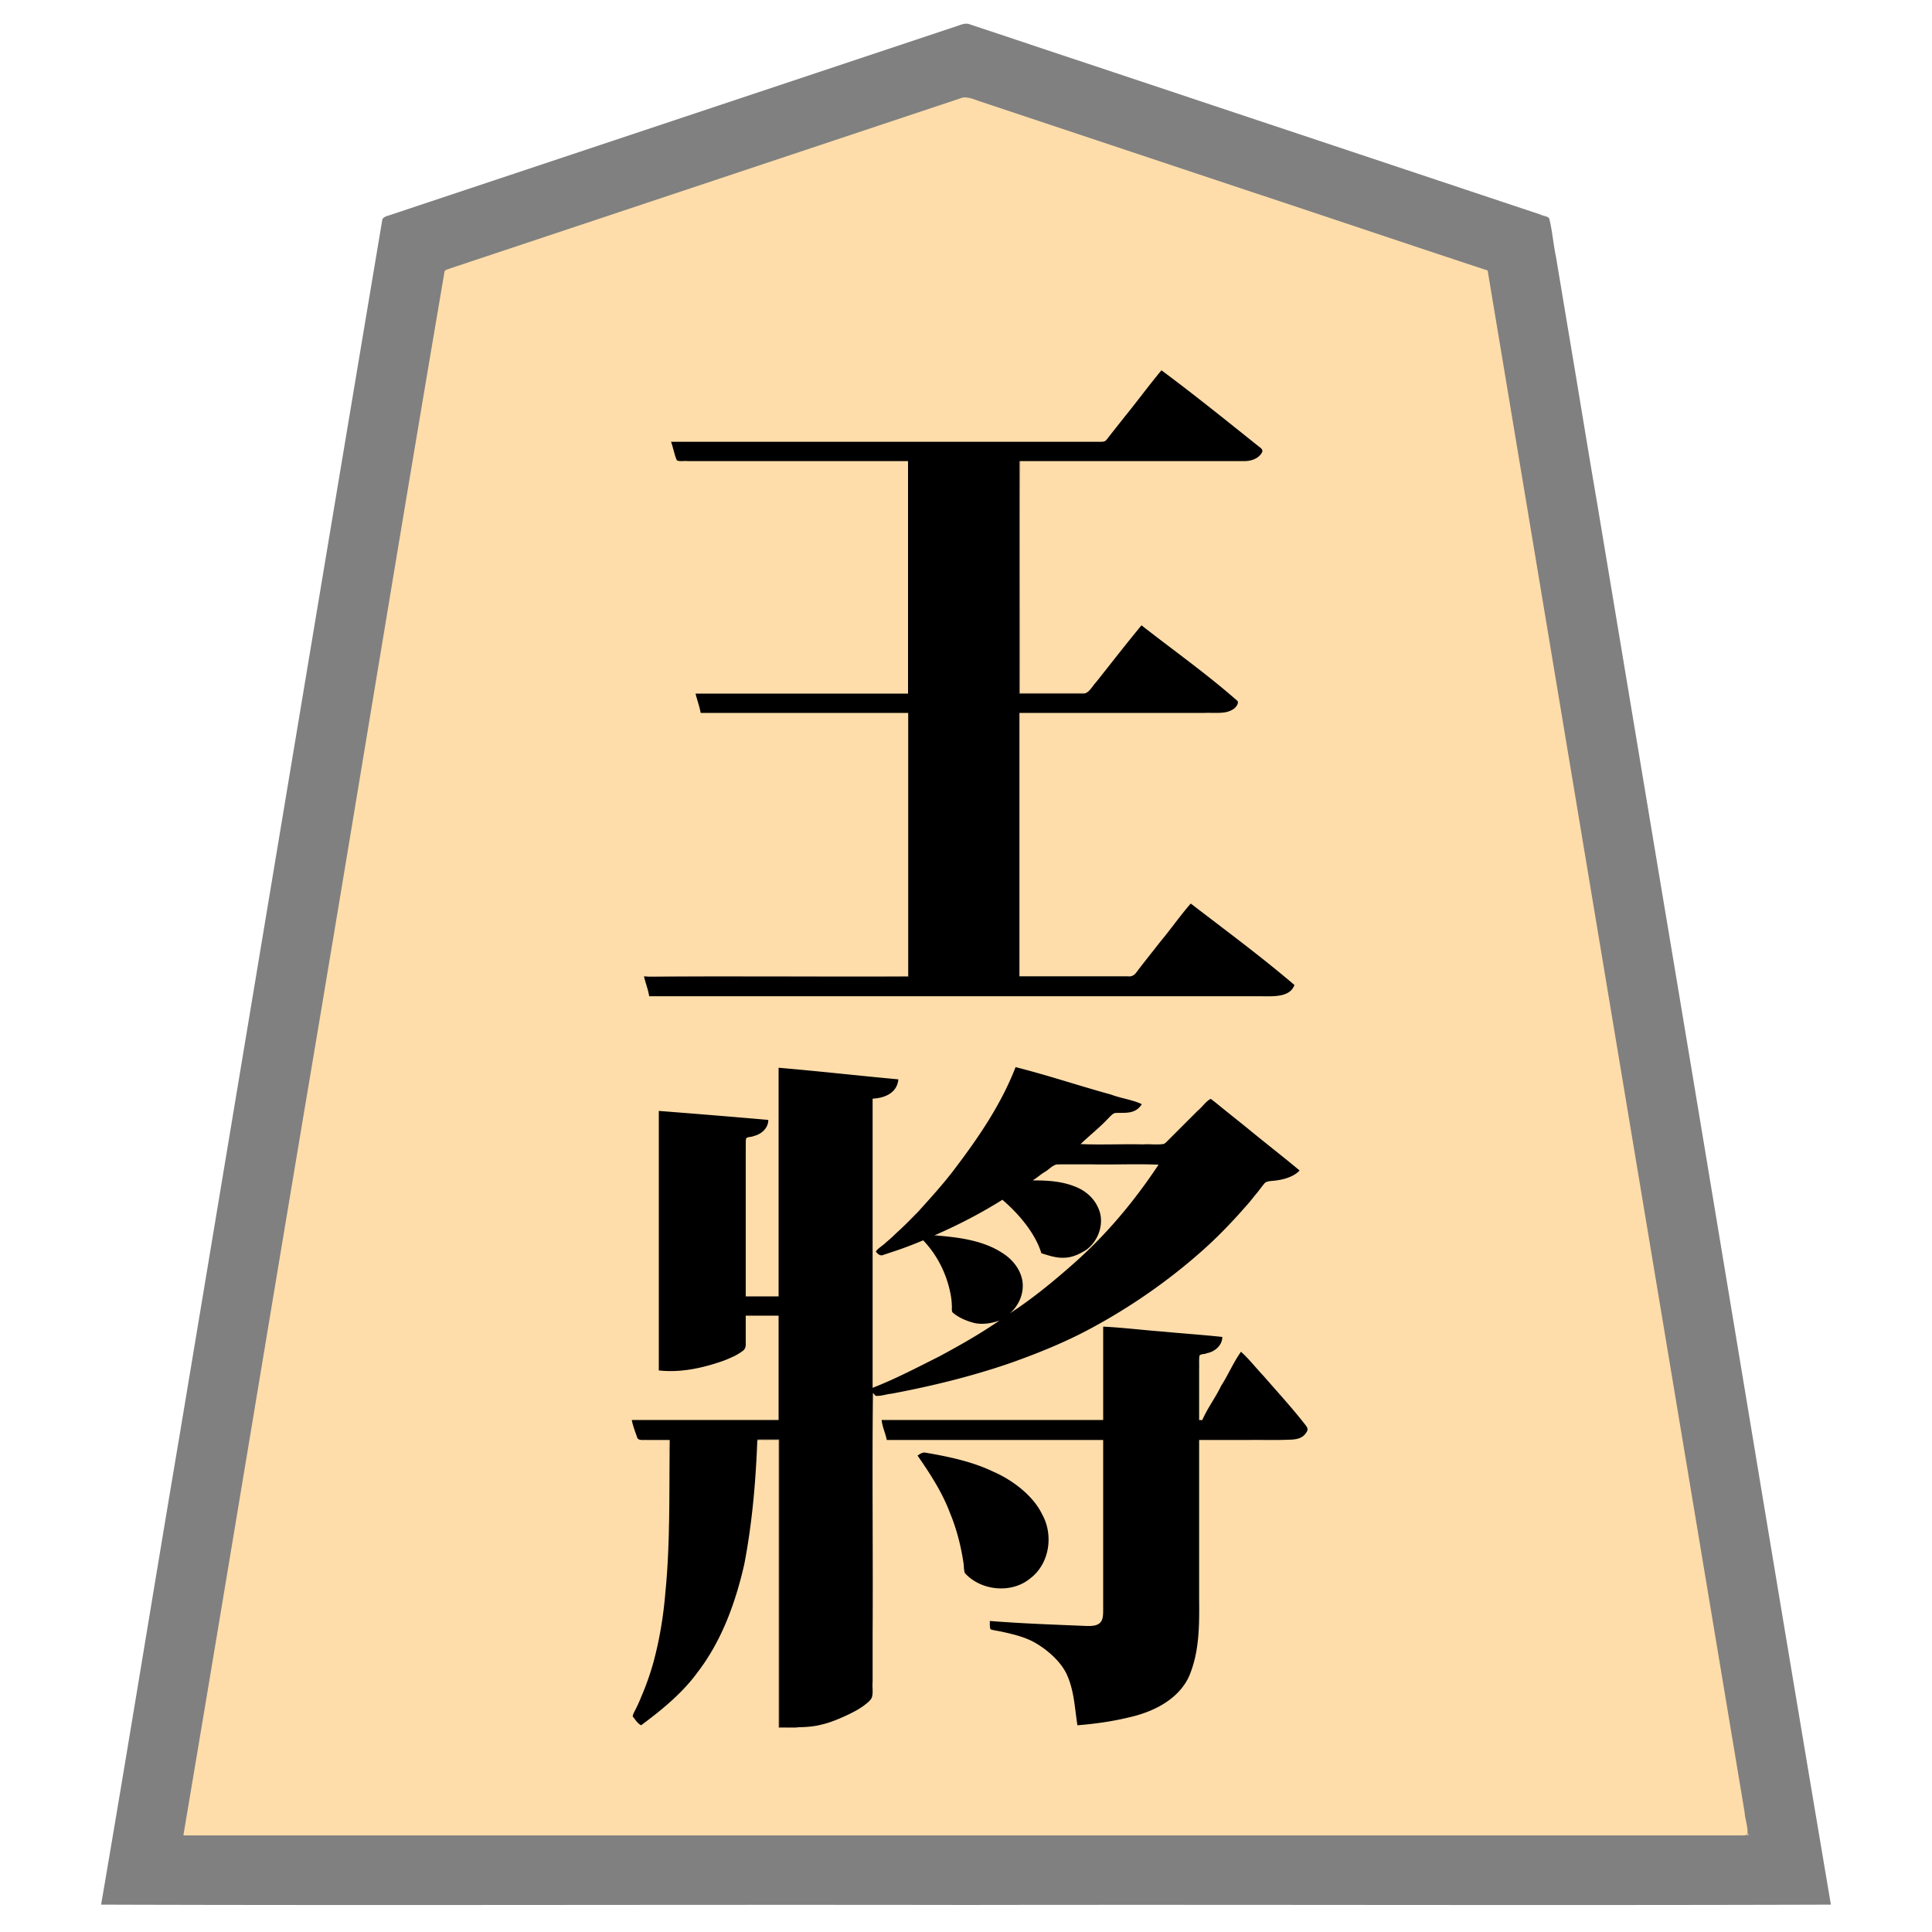 <svg xmlns="http://www.w3.org/2000/svg" width="3000" height="3000"><path d="M284 2851h2430c1.93-6.704.023-13.586-1.047-20.22C2579.037 2026.84 2444.933 1222.93 2311 419c-121.342-39.954-242.44-80.911-363.734-121.071l-318.4-106.13c-23.338-7.841-46.698-15.545-70.04-23.356-11.341-3.774-22.687-7.54-34.007-11.343-10.608-3.396-23.708-9.945-33.842-5.595-87.231 29.065-174.458 58.147-261.68 87.235-152.357 50.752-304.678 101.596-457.031 152.331-14.33 4.77-28.642 9.546-42.967 14.324-6.996 2.317-13.996 4.71-21 7-3.5 1.192-7.003 2.291-10.485 3.517-3.155 1.196-7.913 2.055-8.741 5.189-72.745 429.113-142.918 858.853-215.103 1288.098C411.037 2089.84 346.517 2470.336 284 2851m698-644.75c2.184 4.445 3.052 11.445 5.552 16.893 1.672 3.775 2.477 11.202 6.958 11.51 14.777.986 29.691-.176 44.49.347.22 4.765-.155 9.516-.464 14.257.382 3.995 3.23 7.825 2.399 12.735l-.529 54.734c.136 31.177-.95 61.733-1.478 92.514-4.184 87.073-13.52 177.215-55.928 255.26 3.811 4.23 7.153 8.923 11.664 12.5 56.976-36.933 103.14-91.15 129.462-153.841 29.739-65.595 40.258-137.642 45.944-208.782 2.337-26.404 4.055-52.878 4.93-79.377h35v447c21.353-.288 43.066.126 63.97-4.898 14.316-3.092 30.262-10.06 42.331-15.761 9.81-4.795 19.628-9.835 27.99-16.978 3.199-2.387 6.201-5.105 8.144-8.655 2.785-6.432.866-16.216 1.565-24.255V2162c3.99.582 6.12 5.761 10.83 4.307 126.006-21.53 251.207-58.145 361.938-123.482 52.248-32.167 102.978-67.558 147.707-109.8 23.624-20.649 44.696-44.059 65.015-67.854 4.996-6.054 9.94-12.125 14.83-18.244 3.708-3.614 6.385-9.98 11.33-12.677 15-4.598 36.438-1.582 50.35-16.75-45.05-37.36-91.65-72.916-136.5-110.5l-38.602 38.602c-9.643 9.602-19.223 19.273-28.88 28.854-3.495 4.339-10.311 3.69-15.26 3.544H1677c.38-4.811 6.252-7.744 9.181-10.823 12.545-11.974 25.386-23.551 37.794-35.651 6.077-7.153 18.363-3.305 26.414-4.835 7.158-.99 17.073-3.761 20.611-12.691-64.583-17.635-128.504-38.028-193-56-21.775 56.31-55.993 107.076-92.228 154.961-36.594 47.59-77.267 91.837-123.772 129.539.774 2.336 3.668 4.327 5.5 6.5 10.18-4.42 21.459-6.895 31.846-10.987 9.458-3.465 18.788-7.215 28.12-10.967 8.95-4.812 14.972 7.159 19.221 12.227 17.529 23.571 30.529 56.686 32.219 83.684.09 4.255-.02 8.504.542 12.707 8.105 9.586 23.573 14.257 34.012 17.56 13.456 3.612 26.834-.356 39.54-4.224-.528 4.384-6.794 6.628-10.336 9.574-29.423 19.018-59.874 36.594-91.03 52.603-16.165 8.27-32.009 17.151-48.818 24.09-8.167 3.753-16.1 8.022-24.516 11.222-7.853 2.812-16.576 8.592-24.3 9.511v-451c16.079-.906 35.735-6.518 40-28-61.314-5.937-122.667-12.262-184-18v355h-53v-226.2c.266-6.17-.362-13.476.286-19.109-.09-4.356 7.133-4.042 9.936-5.05 12.127-2.252 23.225-10.755 24.778-23.641-55.915-5.272-112.045-9.059-168-14v401c31.657 3.547 64.012-3.329 93.833-13.457 7.304-2.4 14.357-5.413 21.284-8.708 4.828-2.525 9.586-5.25 13.849-8.635 3.99-3.221 4.186-7.559 4.033-11.963.003-14.088 0-28.157.001-42.237h53v164H982zm27-660.25h934.2c12.778.141 25.526.115 38.27-.798 9.738-.685 21.59-4.003 25.53-13.26 1.603-3.67-5.811-6.757-7.23-9.327-24.833-20.497-49.757-40.885-75.525-60.19-12.476-9.905-25.28-19.414-37.877-29.157-6.482-4.786-12.59-10.076-19.224-14.655-6.457-3.883-12.544-11.28-19.144-13.613-13.861 20.008-30.908 38.665-45.342 58.46-11.597 14.483-23.026 29.115-34.417 43.752-2.294 2.709-4.28 5.675-6.887 8.104-2.033 2.699-7.846 1.054-10.527 1.684H1582v-411h306.6c11.478.643 26.914-1.861 33.4-15.5-48.011-41.287-99.193-79.28-149.5-117.5-23.607 29.319-47.14 58.768-70.427 88.341-5.994 5.91-10.187 17.93-20.905 15.79-32.715-.375-65.46.069-98.168-.131V715h339c12.458.467 30.345-.243 38-15.5-51.705-41.295-103.303-83.27-156.5-122.5-18.84 23.216-36.918 47.085-55.568 70.457-8.19 10.415-16.54 20.705-24.645 31.18-1.81 2.335-3.762 5.3-5.947 6.942-5.689 2.952-14.75.364-20.889 1.421H1044c1.916 8.535 4.669 17.045 7.236 25.407 1.707 4.269 10.18 1.719 13.35 2.593H1411v363h-329c1.409 9.514 5.755 18.448 7 28h322v411h-409c.793 9.962 6.405 18.998 7 29m369 689h336v222c-.75 17.825.988 38.921-.716 55.217-1.98 15.202-20.216 14.08-31.025 13.441-19.945-.541-39.91-.584-59.792-2.525-9.995-.376-20-1.085-29.988-1.555-5.06-.264-10.142-.518-15.194-.859-4.46-.609-10.586.172-12.785-2.719-3.02 2.827-8.342 1.116-12.19 1.24-4.54-.845-10.261.596-13.81-1.24-.751 2.71-.494 6.629-.076 8.875-.205 3.135 5.432 3.056 7.36 3.799 18.166 3.273 36.312 7.326 53.354 14.578 23.212 11.07 45.153 28.295 57.254 51.523 12.404 25.285 13.444 53.986 17.608 81.225 27.612-2.822 55.336-6.236 82.248-13.312 18.98-5.087 37.941-11.87 54.292-23.028 12.226-7.994 22.99-18.446 30.269-31.2 23.338-42.33 19.66-92.764 20.191-139.091V2235h90c14.945-.204 29.937.294 44.875-.267 11.893-.552 28.228.05 34.125-16.274-16.208-20.189-32.534-40.37-50.022-59.49-8.934-9.974-17.753-20.02-26.593-30.067-4.674-4.745-8.778-10.05-13.618-14.635-4.765-3.431-8.899-11.802-13.767-13.267-17.396 35.859-40.966 68.971-58 105h-7v-79.2c.127-6.598-.16-13.182.097-19.766-.133-5.268 5.486-5.287 9.567-6.193 12.424-1.94 24.813-10.391 26.336-23.841-60.924-5.437-121.994-11.211-183-16v145h-344c1.85 9.809 5.815 19.258 8 29m49 25.578c18.242 27.486 37.063 55.319 48.644 86.557 10.232 24.514 16.963 50.352 21.156 76.537.964 5.291.667 10.787 1.802 16.042 2.188 7.12 12.678 11.51 19.51 15.851 27.923 16.518 65.862 11.604 88.082-12.319 10.615-11.162 17.413-25.322 19.99-40.458 2.689-16.223-.347-33.218-7.713-47.832-13.807-31.007-47.446-55.86-75.228-67.86-33.237-16.185-70.02-24.106-106.228-30.15-3.437-.898-6.35 1.24-10.015 3.054zM1457 1920c33.884 2.297 69.23 8.14 98.441 26.633 14.143 8.587 25.477 21.989 29.934 38.11 2.591 8.283 1.903 18.875-.569 26.316-1.377 7.925-9.42 16.375-9.806 22.941 5.972.098 11.942-6.033 17.531-9.61 41.19-29.385 78.996-62.852 114.34-98.76 17.886-18.103 34.536-37.409 50.537-57.186 7.815-9.889 15.296-20.048 22.757-30.194 3.4-5.399 7.24-10.47 10.82-15.734 2.634-4.893 8.286-10.852 9.015-15.516h-105.6c-17.827.14-35.649-.172-53.46.093-6.676.401-12.957 7.776-19.401 11.556-6.547 3.405-11.707 9.577-18.539 12.351v3c22.313-.2 45.318 1.151 66.21 9.886 14.166 5.838 27.138 16.224 33.862 30.262 12.136 22.093 2.554 51.805-17.542 65.597-9.098 6.427-21.753 11.554-32.04 12.18-12.308.865-23.976-3.452-35.49-6.925-5.462-20.798-21.456-41.751-33.814-56.566-7.344-8.205-16.51-17.6-24.113-24.243-5.346-3.761-10.32 2.226-14.727 4.188-4.671 2.582-9.13 5.463-13.816 8.001-24.596 13.884-49.953 26.723-75.53 38.62.08 1.716.639 3.344 1 5" style="fill:#fda;fill-rule:evenodd;stroke:none"/><path d="M157 2957.5c447.26 1.426 895.325-.26 1342.75.5 447.681-.76 895.643.926 1343.25-.5-89.24-527.6-175.768-1056.319-264.274-1584.188-32.881-197.178-65.724-394.337-98.6-591.504-14.975-86.916-28.91-174.043-43.658-260.994l-20.26-121.515c-4.237-19.837-5.613-40.387-10.571-60.035-2.23-3.666-9.156-3.713-13.331-6.001-153.686-51.195-307.327-102.464-461.007-153.658-134.313-44.829-268.697-89.519-403.002-134.345-7.496-2.464-14.948-4.998-22.428-7.466-7.106-3.118-15.85 1.66-22.572 3.602-115.69 38.56-231.359 77.11-347.031 115.675-101.317 33.788-202.65 67.568-303.967 101.324-44.313 14.829-88.697 29.519-133.002 44.345-20.83 6.934-41.652 13.855-62.47 20.817l-30.53 10.183c-4.798 1.638-11.417 2.822-12.665 7.456C487.841 971.739 383.296 1602.542 278.126 2233.19 237.363 2474.168 198.262 2717.071 157 2957.5m128-109v1.5h2420.4c2.706-.114 8.003.158 8.156-2.948.466-11.336-3.892-22.509-4.665-33.772-113.706-682.153-227.412-1364.304-341.077-2046.461C2348.502 651.225 2329.316 535.589 2310 420c-121.342-39.954-242.44-80.911-363.734-121.071-105.997-35.348-212.014-70.655-318-106-23.146-7.696-46.251-15.464-69.4-23.13-11.349-3.816-22.687-7.57-34.04-11.356-11.04-3.422-23.963-10.053-33.529-5.703a606540 606540 0 0 0-261 87C1078.145 290.453 925.97 341.187 773.819 391.9c-14.35 4.71-28.615 9.586-42.954 14.3-6.987 2.367-14.011 4.677-21 7-3.503 1.223-7.08 2.327-10.57 3.55-2.671 1.224-8.358 2.025-9.01 4.902-73.08 428.648-142.702 858.22-215.077 1287.05C411.568 2088.343 348.904 2469.203 285 2848.5" style="fill:gray;fill-rule:evenodd;stroke:none"/><path d="M1002 1516.5c.03.55.186 1.057.5 1.5H1412v-412h-2v410c-135.832.76-272.36-.926-408 .5" style="fill:#40372b;fill-rule:evenodd;stroke:none"/><path d="m1175 2235.5.5 1.5c4.3-2.077 11.178-.255 16.603-1H1209v447h16.2c4.887-.54 11.217 1.017 14.8-1.5-9.459-1.33-19.438.163-29-.5v-447h-36z" style="fill:#7f6e55;fill-rule:evenodd;stroke:none"/><path d="M1582 1078c34.903-.76 70.209.926 105-.5-2.937-2.22-8.178-1.154-12.295-1.5H1584c.76-120.167-.926-241.02.5-361h-2.5z" style="fill:#bfa67f;fill-rule:evenodd;stroke:none"/><path d="M1037 2235.25c3.55 6.119-3.192 15.955 3.5 21.75 1.286-7.172-.12-14.745.5-22h-4zm2.5 141.75c.694-3.59.64-9.079 0-12-2.947 3.22-3.247 8.926 0 12m359.5-469.5c.03.55.186 1.057.5 1.5 5.329-2.765 8.585-8.816 13.37-12.37 3.483-4.89 10.556-8.648 12.13-13.63-6.155 1.454-9.543 7.826-14.102 11.602-4.275 3.915-8.453 8.482-11.898 12.898m51 12.5c2.894-.129 6.42.289 9-.5-.7-.991-1.253-2.044-2-3l2-2c-3.034-1.086-6.164 2.32-9 2.5zm111 599.375c1.313 1.294 4.548.31 6 .125-.576-.726-.932-1.572-1-2.5-1.935-.116-3.8.866-5 2.375m6-478.375c4.12-.502 9.963-4.735 11-8-1.46-.33-2.458-1.522-3.5-2-2.74 2.874-7.445 6.468-7.5 10m112.5-89c2.234-.424 4.256-3.304 4.5-5-2.458-.46-5.571 3.038-4.5 5M2715 2850c.041-1.039-.056-2.056-.5-3-1.632.847-2.2 3.077.5 3" style="fill:#f2d3a5;fill-rule:evenodd;stroke:none"/><path d="M1040 2236c-1.175 78.849 1.017 158.054-6.807 236.628-3.064 37.233-9.112 74.208-19.006 110.22a426.5 426.5 0 0 1-18.366 51.713c-3.27 8.335-7.088 16.407-11.264 24.316-.843 1.994-2.254 4.532-1.984 6.594 3.659 4.127 6.883 10.39 12.927 13.529 32.453-24.091 64.31-50.004 88.237-83.029 37.278-48.81 58.63-108.137 72.067-167.441 12.225-63.737 17.83-128.74 20.196-193.53h34v447c21.796-.133 43.994 1.459 65.335-3.977 14.184-3.098 29.989-10.04 41.966-15.682 9.983-4.858 19.891-10.039 28.38-17.295 3.179-2.371 6.117-5.162 7.961-8.73 2.642-7.78.527-16.441 1.358-24.463v-74.989c.76-124.524-.926-249.451.5-373.864 1.669 1.216 3.282 4.532 5.135 4.533 8.157.319 16.127-2.715 24.186-3.503 62.469-11.755 124.37-26.902 184.493-47.654 43.829-15.598 87.201-33.1 128.03-55.518 59.114-32.078 114.802-70.738 165.376-115.107 26.058-22.72 50.086-47.707 72.791-73.711 5.727-6.237 10.744-13.083 16.239-19.51 4.043-4.99 7.737-10.27 11.88-15.177 3.482-3.615 9.83-3.256 14.088-3.92 14.116-1.202 31.365-5.925 40.282-15.933-24.898-20.78-50.547-40.668-75.627-61.221-18.902-15.469-38.146-30.49-57-46-2.02-1.006-3.776-3.58-5.724-3.78-7.153 3.505-13.397 13.2-19.751 18.103l-33.768 33.768-12.732 12.732c-1.755 1.951-3.728 3.644-5.863 5.14-10.639 1.846-21.904-.077-32.677.758-32.193-.76-64.785.926-96.858-.5 13.91-13.432 29.21-25.354 42.475-39.475 3.259-3.145 7.448-8.371 11.421-8.795 13.885-.864 30.906 2.816 41.104-13.73-14.902-7.023-32.286-8.928-47.71-14.853-49.536-13.596-98.53-30.091-148.29-42.647-21.775 56.31-55.993 107.076-92.228 154.961-18.036 24.327-38.496 46.698-58.68 69.166-10.317 10.66-22.57 23.185-32.79 32.167-5.554 5.375-11.143 10.72-17.146 15.58-4.958 5.228-13.063 9.352-16.156 14.626 3.602 4.343 7.076 7.277 12.074 4.97 5.038-1.664 10.067-3.346 15.099-5.027 15.648-5.082 31.211-11.142 46.327-17.443 22.798 23.627 37.765 54.836 43.206 87.13.724 4.531 1.214 9.112 1.278 13.693.533 3.623-.895 8.966 1.52 11.416 9.724 8.272 21.92 13.19 34.12 16.25 12.714 2.59 26.586.254 38.376-3.989-30.172 20.841-62.218 38.955-94.506 56.261-33.74 16.878-67.284 34.577-102.494 48.239v-449c16.26-.855 37.745-7.124 40-30-62-5.668-123.959-12.766-186-18v355h-51v-226.2c.172-6.034-.345-13.246.518-18.718 1.796-3.399 8.785-2.113 11.622-4.016 11.79-2.594 22.907-12.053 22.86-25.066-56.6-4.989-113.34-9.552-170-14v403c31.91 3.629 64.598-2.948 94.717-13.076 7.554-2.383 14.788-5.574 21.953-8.876 4.872-2.432 10.397-5.733 14.296-8.848 3.99-3.221 4.186-7.559 4.033-11.963.003-14.088 0-28.157.001-42.237h51v162H981c1.733 9.06 5.76 19.395 8.5 27.366 1.779 5.027 10.062 3.305 13.974 3.634H1040m-40-719.75c2.212 9.966 6.855 21.41 8 30.75h951c18.787.06 44.128 1.731 51-17.5-51.893-44.336-106.984-84.909-161-126.5-16.284 18.628-30.563 39.18-46.398 58.22-11.477 14.58-23.061 29.09-34.38 43.786-4.264 5.71-7.898 12.408-17.198 10.994H1583v-409h287.4c11.206-.461 24.667.971 34.749-1.53 4.518-1.074 9.526-3.505 12.656-6.435 2.698-2.843 6.161-8.037 3.401-10.928-47.405-41.633-99.088-78.284-148.706-117.107-23.97 28.916-47 58.755-70.407 88.136-6.287 6.749-11.827 18.631-20.872 17.864H1583V716h310.8c12.995-.013 26.006.016 38.996-.009 10.004-.075 21.438-3.785 26.566-13.042 2.866-4.517-1.826-7.504-5.184-10.026-49.791-39.736-99.588-80.019-150.678-117.923-19.318 23.126-37.127 47.521-56.14 70.895-8.195 10.4-16.486 20.75-24.63 31.18-1.863 2.268-3.713 5.242-5.752 7.024-2.686 2.253-6.396 1.827-9.724 1.901H1042c3.337 9.086 5.346 20.886 9.09 28.884 5.51 2.152 10.907.452 16.694 1.116H1410v361h-330c2.481 10.01 6.194 19.831 8 30h323v410h-360.6c-16.274-.787-35.573 1.12-50.4-1zM1377 2236h336v263.4c-.1 7.728.237 17.338-6.59 21.882-5.573 3.886-13.917 3.591-19.75 3.496-49.89-2.094-99.892-3.72-149.66-7.778.02 2.593-.029 5.203.027 7.79.248 1.696.315 4.424 1.422 5.395 4.874 1.346 10.044 2.17 15.047 3.068 17.23 3.768 34.777 7.697 50.578 15.836 21.275 11.437 43.762 31.206 52.857 51.919 11.034 24.555 11.988 51.887 16.069 77.992 26.809-2.136 53.652-5.878 79.81-12.195 36.806-8.24 75.254-26.51 92.81-62.112 17.147-38.772 16.767-81.92 16.38-123.338V2236h76.2c18.991-.24 37.998.304 56.983-.193 11.659-.684 26.965 1.218 34.546-13.603 2.237-4.422-2.16-8.873-4.72-12.169-20.13-25.504-42.082-49.47-63.39-73.938-11.645-12.196-22.044-25.865-34.619-37.097-11.825 16.482-19.82 35.95-30.91 53.027-8.583 18.188-21.244 34.476-29.09 52.973h-5v-79.2c.27-6.501-.418-14.264.443-20.169 1.024-3.778 8.872-2.497 11.432-4.359 12.22-2.177 24.065-11.974 24.125-25.272-30.705-3.337-61.697-5.338-92.46-8.338-30.87-2.244-61.624-6.223-92.54-7.662v145h-344c.989 10.624 5.969 20.593 8 31m48 24.579c19.162 27.65 37.895 56.4 49.882 88.135 10.42 24.983 17.186 51.368 21.207 78.087.826 5.08.402 11.39 2.17 15.847 24.528 27.4 71.8 32.308 100.716 8.88 30.848-22.642 37.409-68.015 19.099-100.348-14.42-30.034-47.882-53.906-75.163-65.726-32.941-15.888-69.277-23.462-105.047-29.637-5.39-1.255-8.747 1.7-12.864 4.183zm26-342.329c35.966 2.853 75.153 7.227 106.328 27.929 15.115 9.671 27.34 25.012 30.302 43.109 2.665 18.931-5.325 37.812-19.63 50.212 35.825-23.321 70.057-51.527 102.102-80.102 49.59-44.186 92.253-95.64 128.898-150.898-34.677-1.426-69.858.26-104.63-.5-17.577.161-35.178-.197-52.744.106-6.688.59-12.906 8.11-19.488 11.8-6.361 3.735-11.72 9.016-18.138 12.594l1.625.5c22.437-.171 45.612 1.565 66.481 10.668 14.215 6.034 26.482 16.99 32.831 31.213 11.32 22.995 1.182 53.002-19.566 66.726-9.788 6.043-20.902 11.161-32.66 11.374-12.392.736-24.121-3.384-35.711-6.981-9.701-32.402-37.486-63.345-60.5-83-33.59 21.087-69.144 39.448-105.5 55.25" style="fill:#000;fill-rule:evenodd;stroke:none"/></svg>